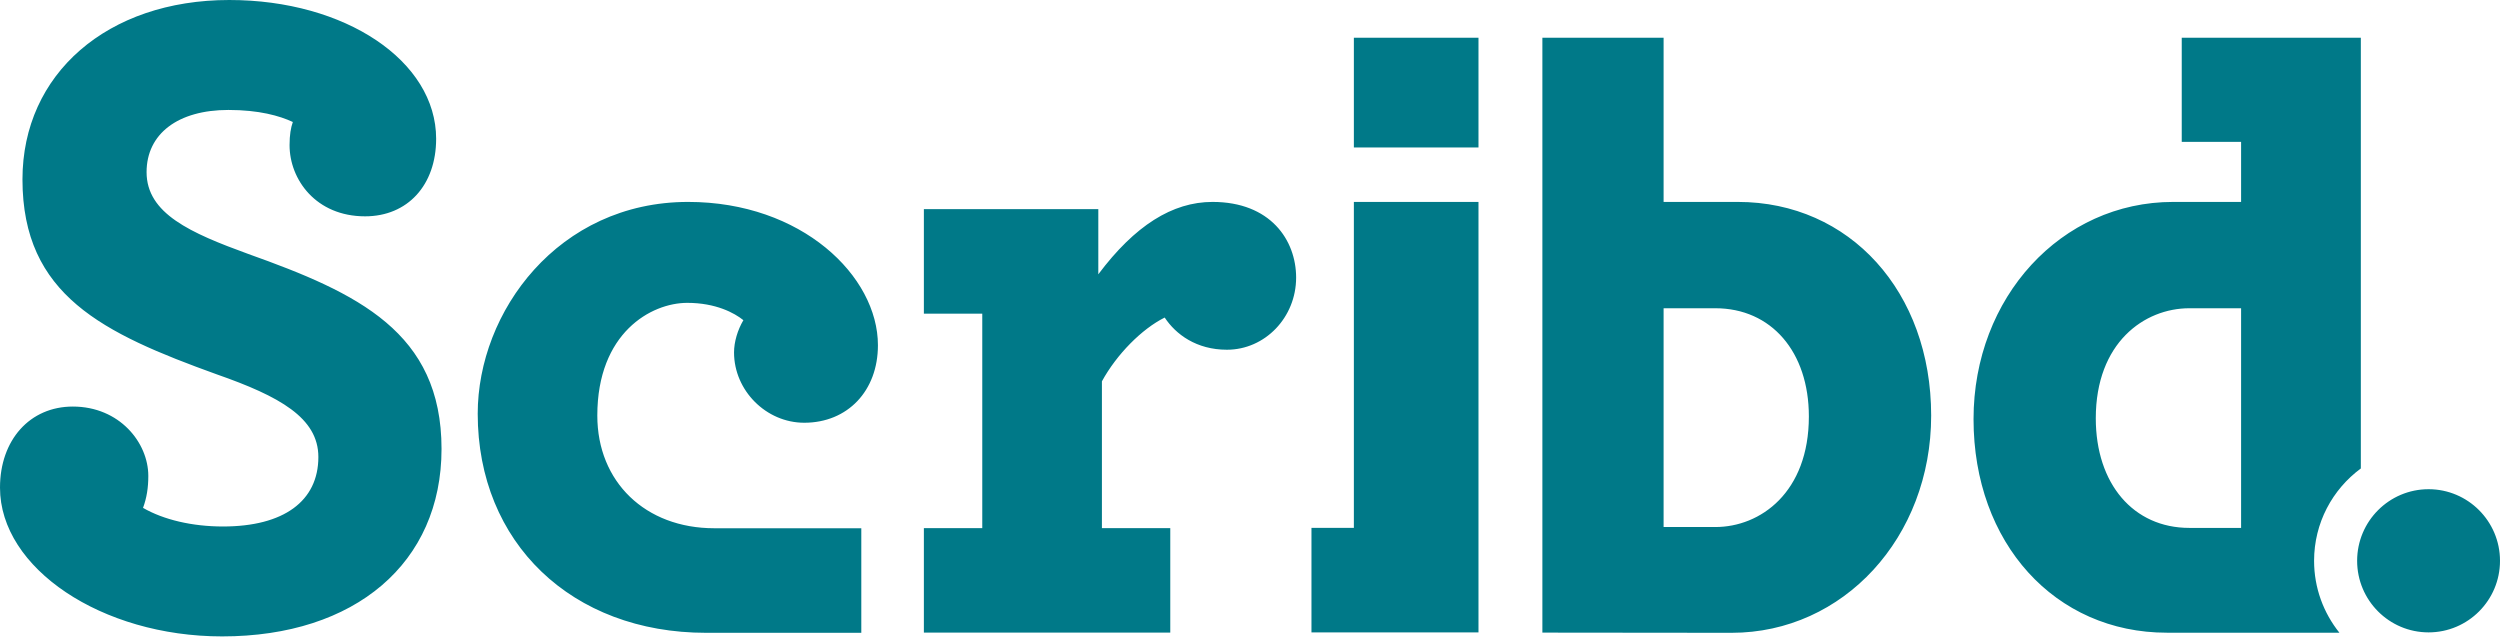 <?xml version="1.0" encoding="UTF-8" standalone="no"?>
<svg width="512px" height="131px" viewBox="0 0 512 131" version="1.1" xmlns="http://www.w3.org/2000/svg" xmlns:xlink="http://www.w3.org/1999/xlink" preserveAspectRatio="xMidYMid">
    <g>
        <path d="M512,114.854 C512,122.948 505.443,129.512 497.37,129.512 C489.297,129.512 482.741,122.948 482.741,114.854 C482.741,106.755 489.297,100.189 497.37,100.189 C505.443,100.189 512,106.755 512,114.854 Z M277.272,41.354 L277.272,108.103 L268.588,108.103 L268.588,129.512 L302.794,129.512 L302.794,41.354 L277.272,41.354 Z M50.849,52.013 C39.045,47.713 30.019,43.752 30.019,35.259 C30.019,27.397 36.443,22.518 46.778,22.518 C53.044,22.518 57.261,23.717 59.971,24.983 C59.561,26.178 59.302,27.6 59.302,29.722 C59.302,36.787 64.725,44.304 74.77,44.304 C83.471,44.304 89.322,37.922 89.322,28.428 C89.322,12.484 70.72,0 46.955,0 C22.026,0 4.601,15.104 4.601,36.737 C4.601,60.464 21.089,68.25 44.406,76.673 C57.241,81.165 65.202,85.563 65.202,93.595 C65.202,102.638 58.083,107.826 45.676,107.826 C39.358,107.826 33.508,106.445 29.291,104.012 C30.041,101.994 30.374,99.917 30.374,97.47 C30.374,90.643 24.462,83.263 14.916,83.263 C6.125,83.263 0,90.094 0,99.875 C0,116.384 20.828,130.336 45.489,130.336 C72.782,130.336 90.426,115.259 90.426,91.939 C90.426,68.037 73.271,60.013 50.849,52.013 Z M122.33,85.11 C122.33,68.169 133.352,62.026 140.754,62.026 C146.592,62.026 150.413,64.092 152.246,65.572 C151.07,67.558 150.331,70.012 150.331,72.182 C150.331,79.986 156.914,86.578 164.704,86.578 C173.595,86.578 179.8,80.048 179.8,70.704 C179.8,56.535 164.185,41.354 140.931,41.354 C114.315,41.354 97.836,63.87 97.836,84.733 C97.836,111.149 117.083,129.6 144.616,129.6 L176.395,129.6 L176.395,108.185 L146.28,108.185 C132.176,108.185 122.33,98.697 122.33,85.11 Z M248.323,41.354 C240.095,41.354 232.406,46.213 224.934,56.178 L224.934,42.83 L189.21,42.83 L189.21,64.243 L201.169,64.243 L201.169,108.161 L189.21,108.161 L189.21,129.55 L239.673,129.55 L239.673,108.161 L225.672,108.161 L225.672,78.095 C228.713,72.545 233.845,67.369 238.529,65.033 C240.807,68.488 245.046,71.625 251.27,71.625 C259.086,71.625 265.446,64.999 265.446,56.856 C265.446,49.143 260.159,41.354 248.323,41.354 Z M355.902,41.354 L340.705,41.354 L340.705,7.731 L315.879,7.731 L315.879,129.56 C315.879,129.56 344.309,129.6 354.612,129.6 C377.544,129.6 395.502,110.056 395.502,85.11 C395.502,59.76 378.843,41.354 355.902,41.354 Z M340.705,63.13 L351.303,63.13 C362.755,63.13 370.456,72.042 370.456,85.29 C370.456,100.845 360.534,107.935 351.303,107.935 L340.705,107.935 L340.705,63.13 Z M473.924,114.854 C473.924,107.094 477.69,100.225 483.499,95.94 L483.499,7.731 L446.82,7.731 L446.82,29.052 L458.976,29.052 L458.976,41.354 L445.058,41.354 C422.135,41.354 404.18,60.891 404.18,85.84 C404.18,111.202 420.826,129.578 443.779,129.578 L479.107,129.578 C475.87,125.539 473.924,120.421 473.924,114.854 Z M458.976,108.115 L448.378,108.115 C436.918,108.115 429.217,99.092 429.217,85.665 C429.217,70.181 439.156,63.13 448.378,63.13 L458.976,63.13 L458.976,108.115 Z M277.272,7.731 L302.794,7.731 L302.794,30.203 L277.272,30.203 L277.272,7.731 Z" fill="#007988"></path>
    </g>
</svg>
